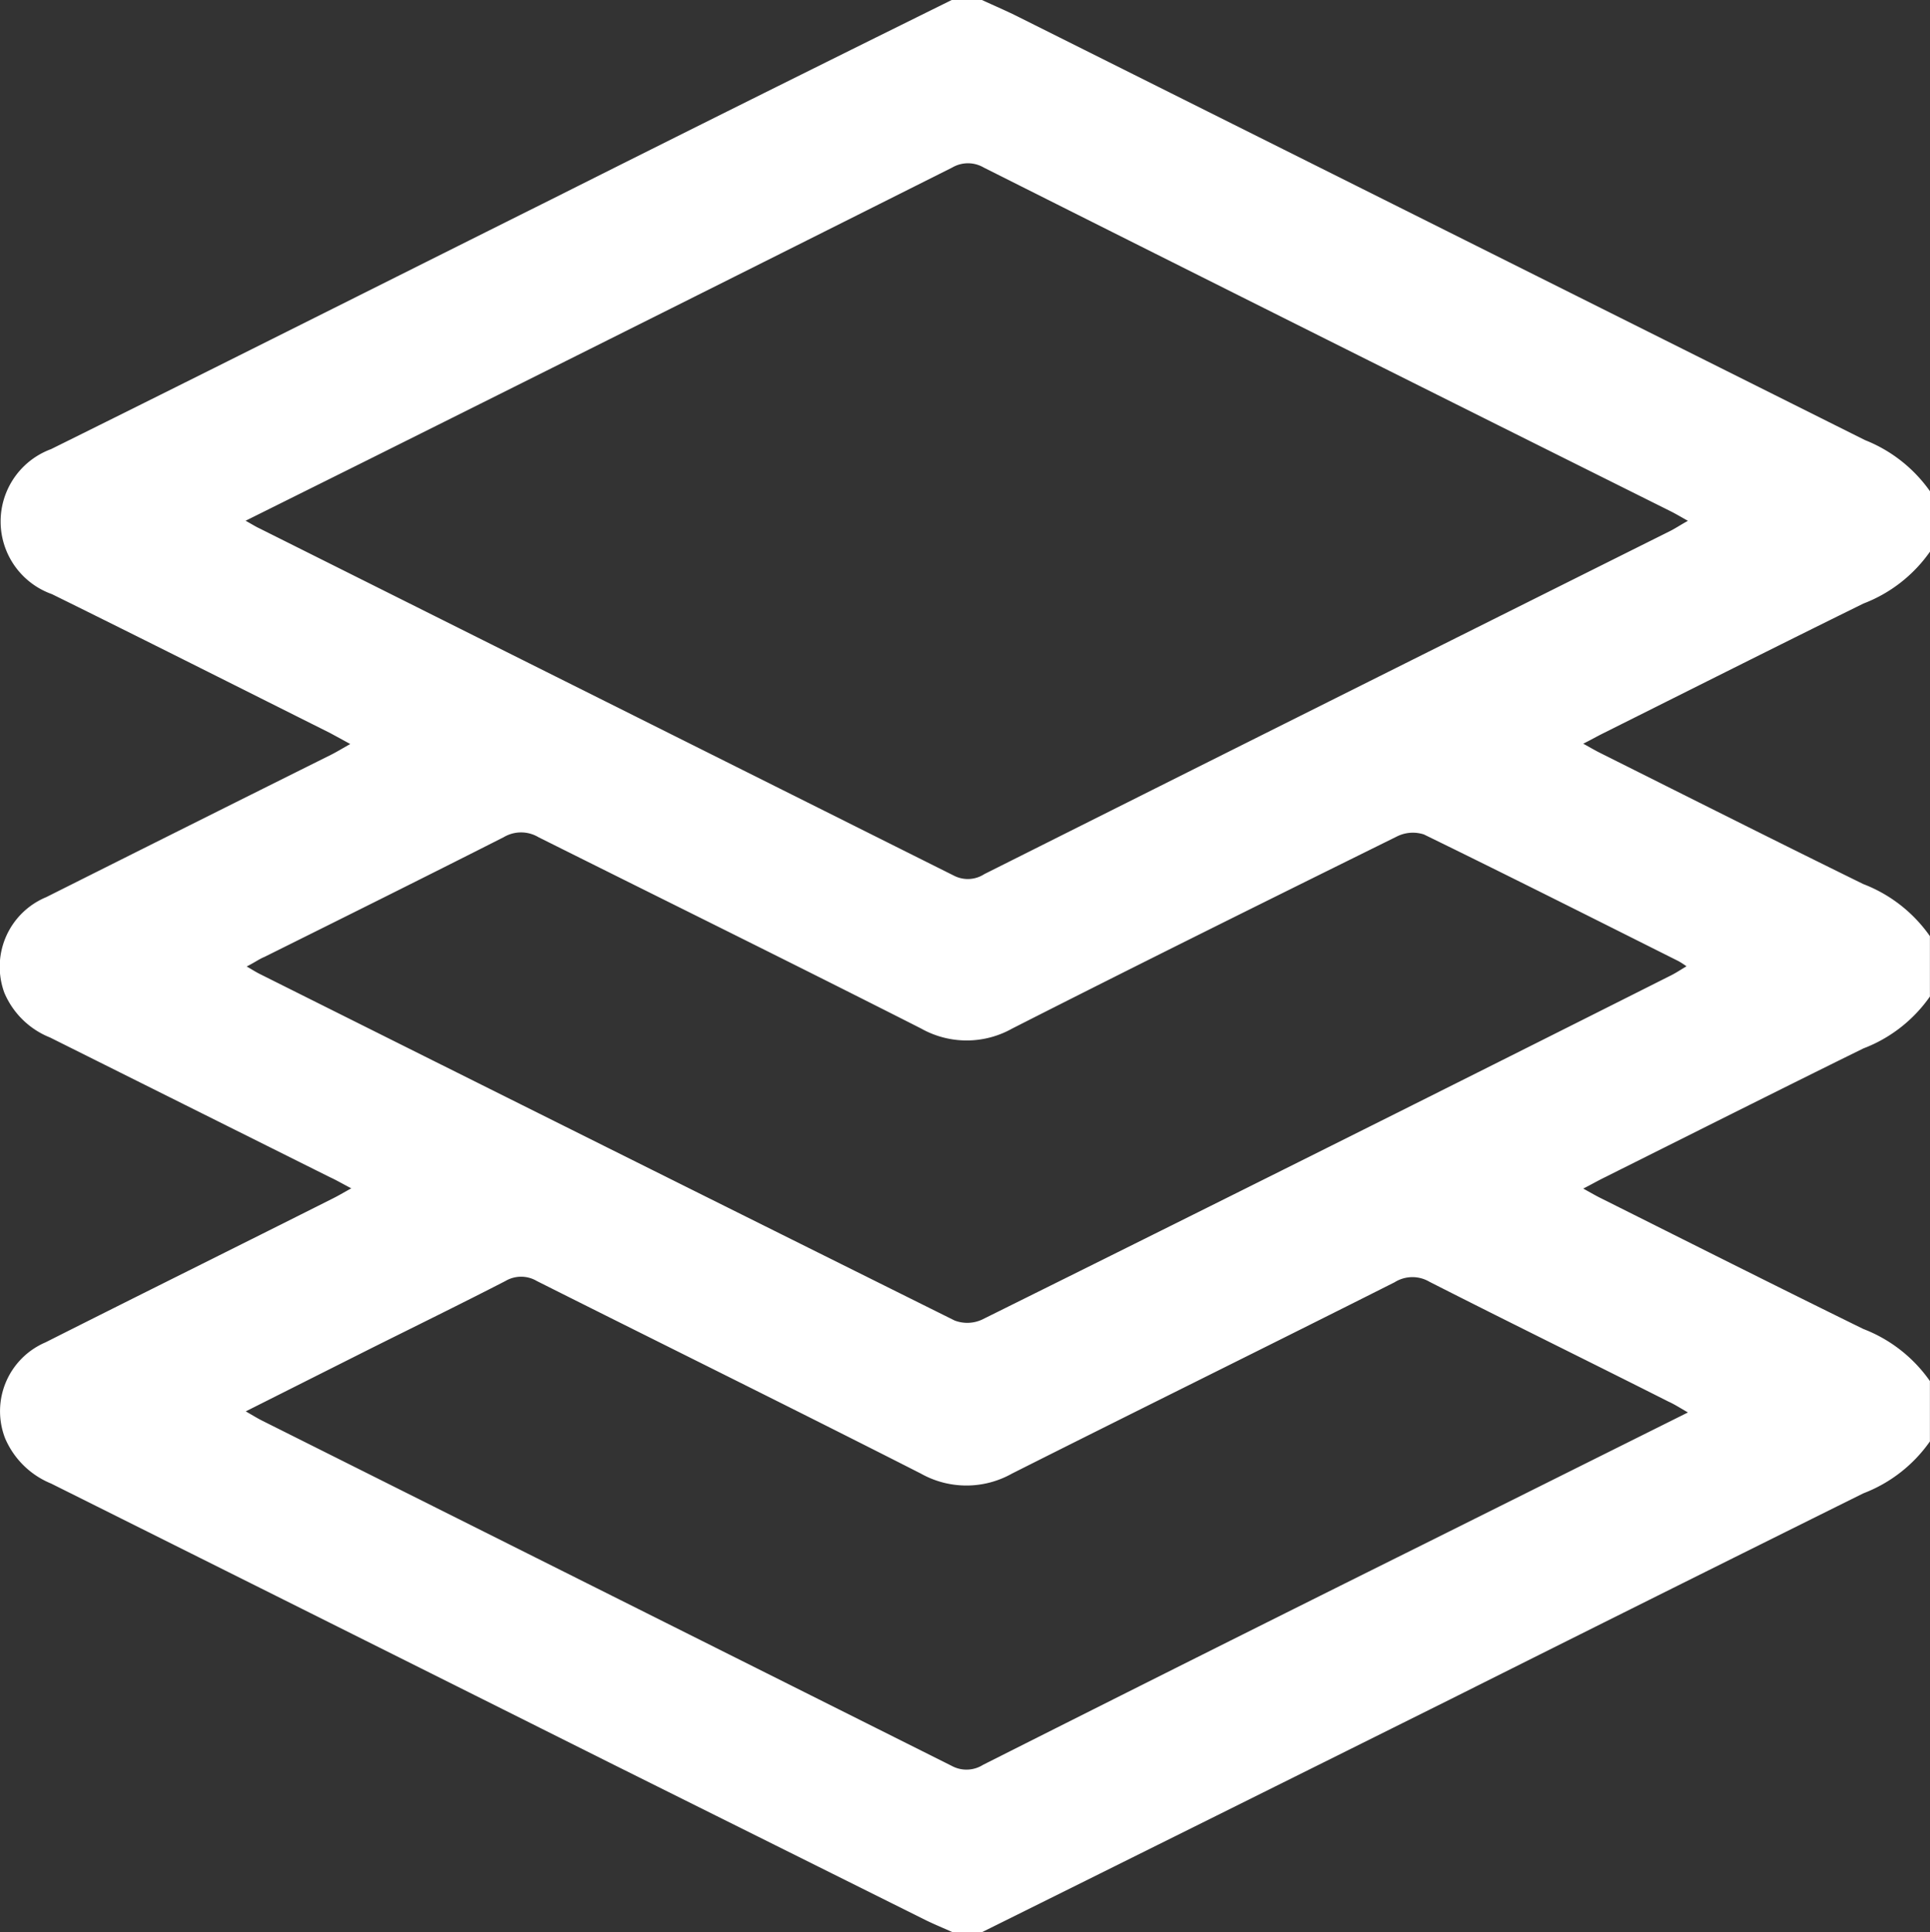 <svg xmlns="http://www.w3.org/2000/svg" width="23.049" height="23.081" viewBox="0 0 23.049 23.081">
  <rect x="0" y="0" width="23.049" height="23.081" fill="#333333" stroke="none"/>
  <path id="icons-04" d="M96.092,84.38h.361c.149.069.3.133.446.207l10.1,5.05a1.726,1.726,0,0,1,.776.611v.721a1.72,1.72,0,0,1-.795.62c-1.041.513-2.078,1.035-3.116,1.554-.07.035-.136.073-.23.12.094.052.15.085.209.114,1.045.523,2.089,1.049,3.136,1.563a1.725,1.725,0,0,1,.795.622v.721a1.712,1.712,0,0,1-.795.62c-1.041.513-2.078,1.035-3.117,1.554-.069.035-.136.073-.228.12.094.052.15.085.209.114,1.045.523,2.089,1.049,3.136,1.563a1.725,1.725,0,0,1,.795.622v.721a1.72,1.72,0,0,1-.795.62q-2.467,1.225-4.93,2.459-2.8,1.395-5.594,2.782H96.1c-.109-.049-.22-.094-.327-.147L92,105.431q-3.331-1.667-6.664-3.331a1.014,1.014,0,0,1-.548-.538.894.894,0,0,1,.481-1.148c1.14-.575,2.285-1.142,3.422-1.714.069-.034.135-.073.23-.126-.111-.058-.182-.1-.255-.133l-3.343-1.669a.99.99,0,0,1-.545-.534.9.9,0,0,1,.5-1.142q1.7-.853,3.4-1.7c.07-.035.136-.076.231-.129-.1-.055-.174-.095-.24-.131-1.107-.554-2.213-1.112-3.322-1.659a.921.921,0,0,1-.012-1.732c2-.991,3.987-1.991,5.981-2.986Q93.7,85.562,96.092,84.38ZM87.659,90.6c.083.046.12.07.161.089l8.3,4.151a.361.361,0,0,0,.361-.019q4.094-2.053,8.194-4.1c.063-.032.12-.071.209-.12-.091-.051-.153-.088-.218-.12q-4.1-2.044-8.192-4.1a.373.373,0,0,0-.376,0q-3.47,1.742-6.944,3.475Zm.013,5.324c.069.04.111.067.155.089q4.147,2.074,8.3,4.14a.423.423,0,0,0,.327-.011q4.12-2.044,8.233-4.114c.057-.029.109-.064.18-.106a1.036,1.036,0,0,0-.094-.061c-1.012-.507-2.024-1.017-3.042-1.514a.426.426,0,0,0-.326.026c-1.533.758-3.065,1.517-4.59,2.292a1.11,1.11,0,0,1-1.089,0c-1.519-.771-3.046-1.524-4.569-2.285a.406.406,0,0,0-.416,0c-.949.481-1.9.954-2.857,1.43C87.82,95.836,87.765,95.878,87.672,95.924Zm17.212,5.327c-.1-.058-.166-.1-.231-.129-.952-.481-1.907-.949-2.856-1.432a.4.4,0,0,0-.416.006c-1.52.766-3.047,1.519-4.569,2.285a1.11,1.11,0,0,1-1.089,0c-1.525-.776-3.059-1.533-4.586-2.3a.368.368,0,0,0-.375,0c-.534.275-1.073.539-1.61.807l-1.491.75c.089.051.143.085.2.113l8.23,4.121a.37.37,0,0,0,.375-.012q2.625-1.323,5.252-2.63Z" transform="translate(-84.726 -84.38)" fill="#fff"/>
</svg>
